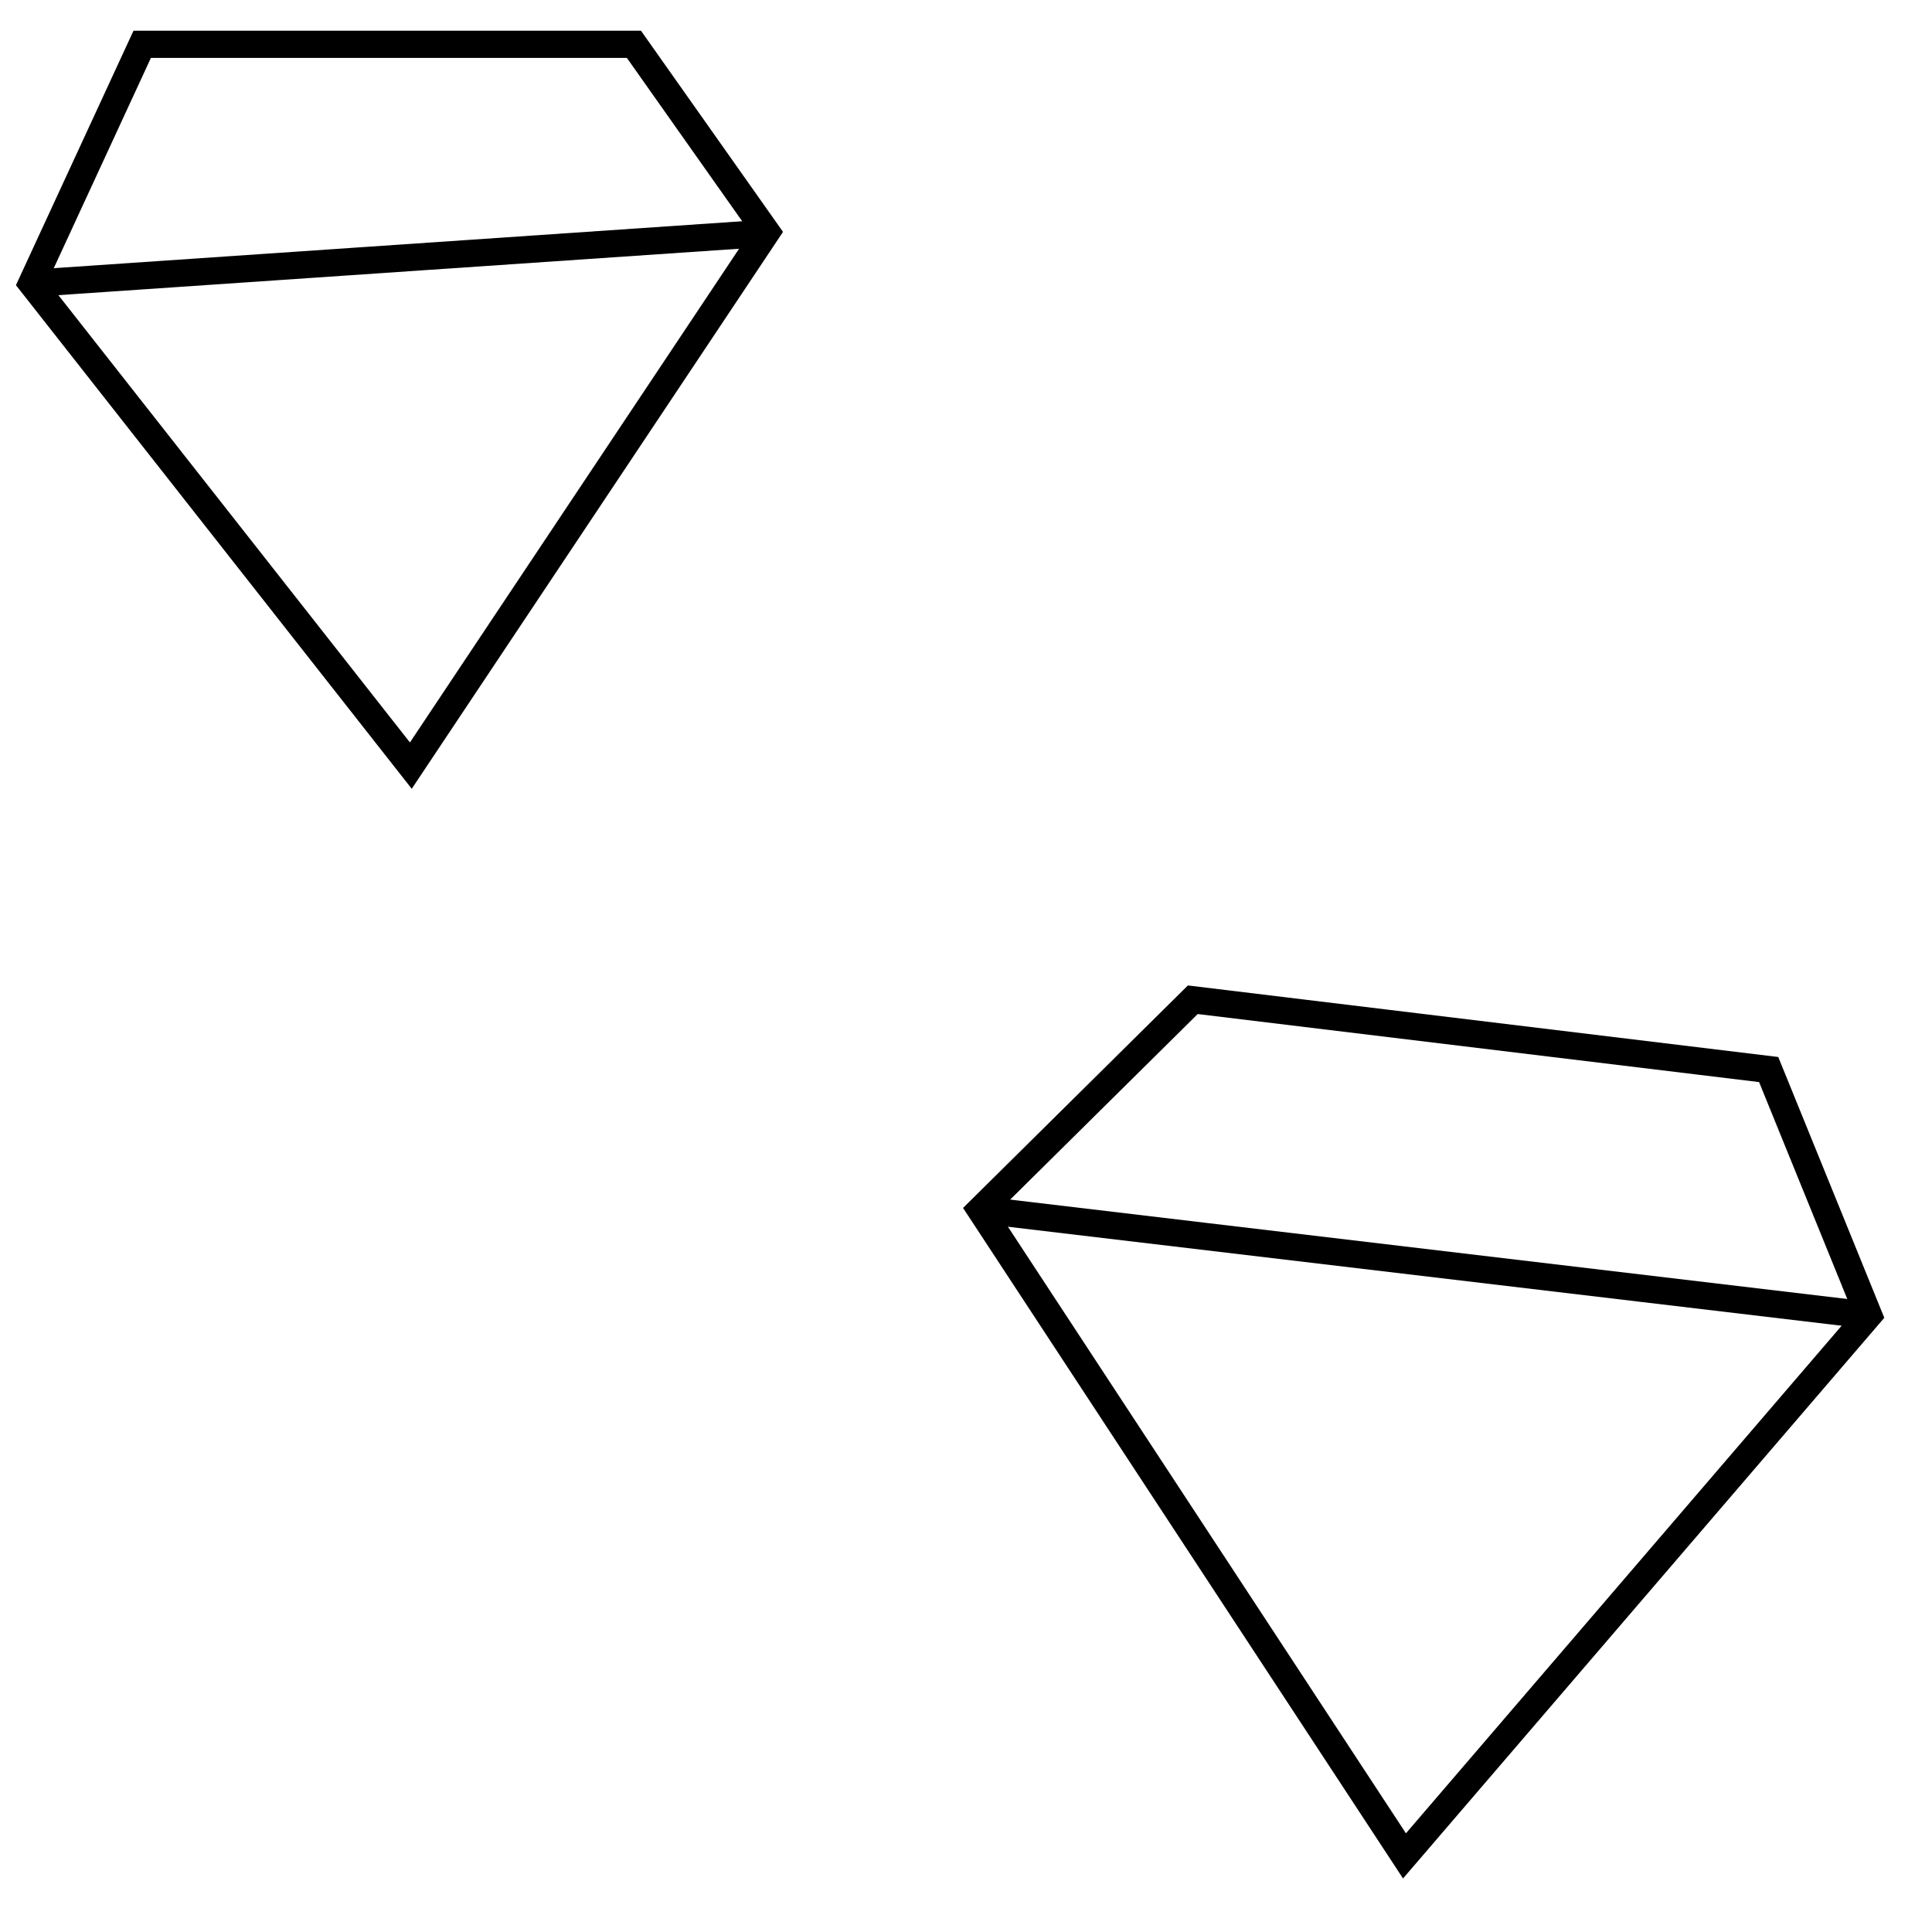 <svg width="71" height="71" viewBox="0 0 71 71" fill="none" xmlns="http://www.w3.org/2000/svg">
<g clip-path="url(#clip0_31_358)">
<path fill-rule="evenodd" clip-rule="evenodd" d="M43.835 36.74L64.998 39.305L68.669 48.334C57.299 61.58 51.614 68.203 51.614 68.203C51.614 68.203 46.421 60.288 36.034 44.459L43.835 36.74Z" stroke="black"/>
<path d="M36.034 44.459L68.669 48.334" stroke="black"/>
<path fill-rule="evenodd" clip-rule="evenodd" d="M5.226 1.628H23.296L28.169 8.53L15.098 28.136C5.812 16.32 1.168 10.412 1.168 10.412C1.168 10.412 2.521 7.484 5.226 1.628Z" stroke="black"/>
<path d="M1.168 10.412L27.825 8.594" stroke="black"/>
</g>
<defs>
<clipPath id="clip0_31_358">
<rect width="70" height="70" fill="white" transform="translate(0.168 0.628)"/>
</clipPath>
</defs>
</svg>
